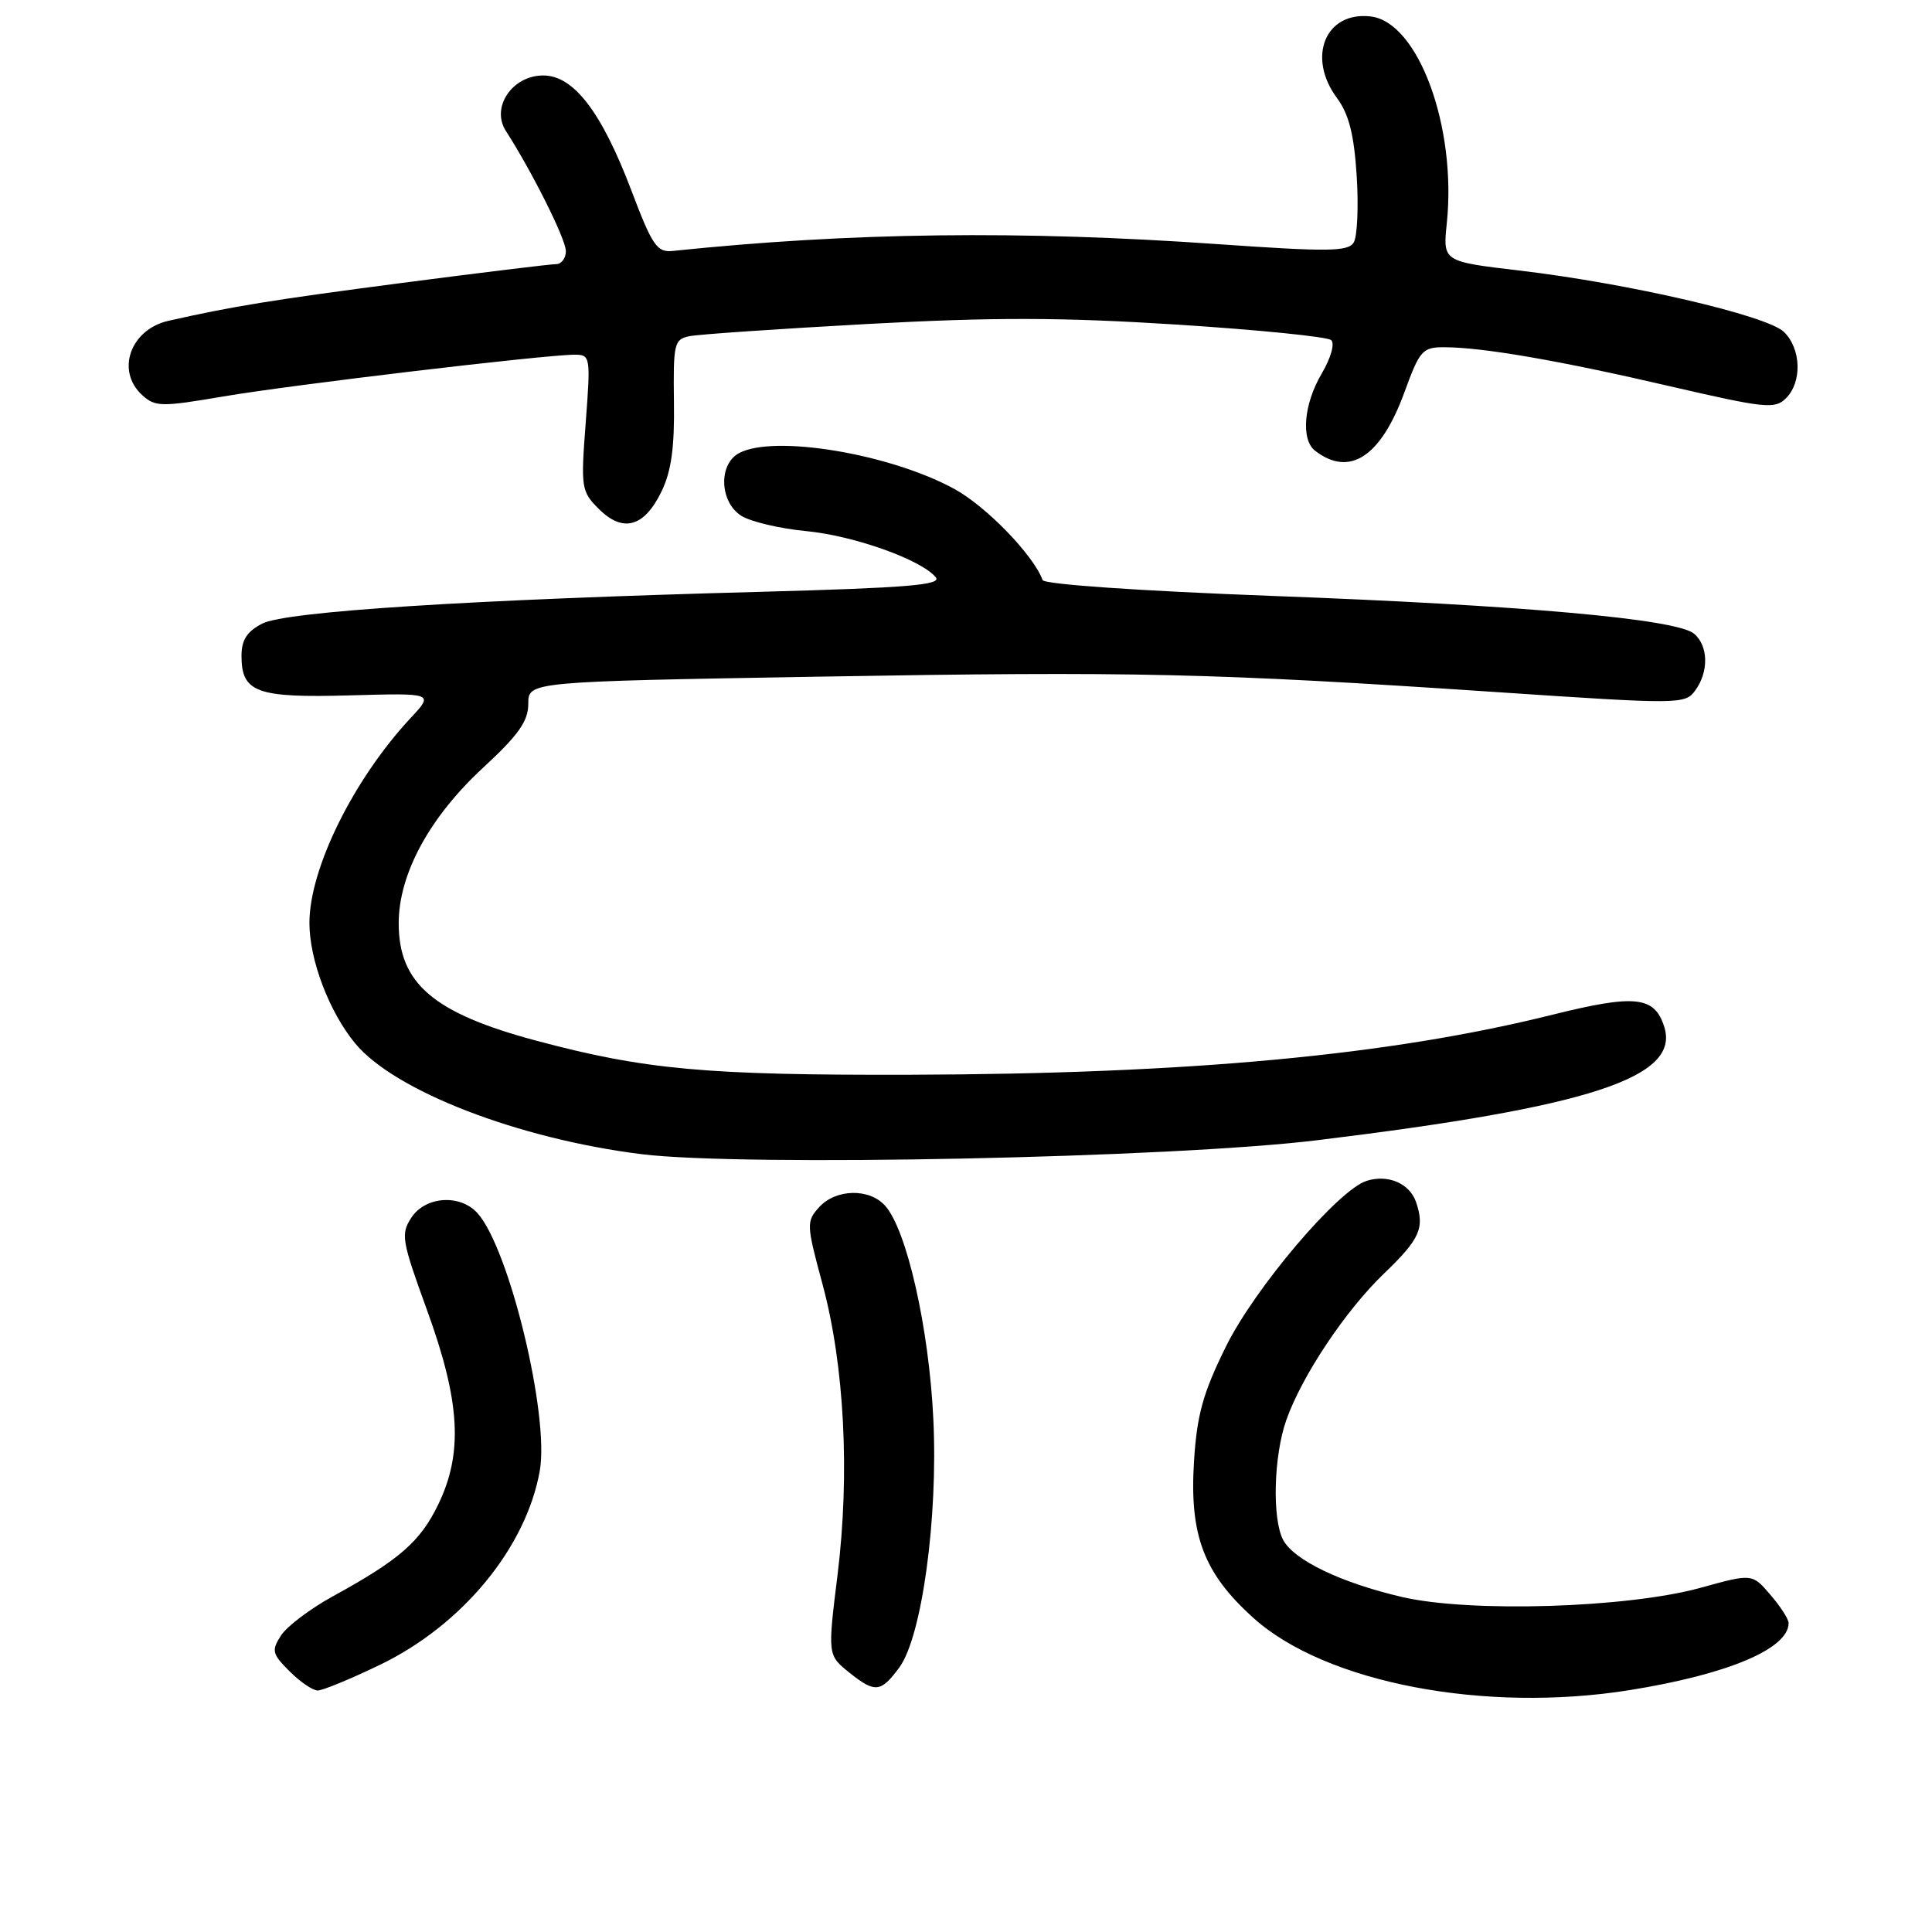 <?xml version="1.0" encoding="UTF-8" standalone="no"?>
<!DOCTYPE svg PUBLIC "-//W3C//DTD SVG 1.1//EN" "http://www.w3.org/Graphics/SVG/1.1/DTD/svg11.dtd" >
<svg xmlns="http://www.w3.org/2000/svg" xmlns:xlink="http://www.w3.org/1999/xlink" version="1.1" viewBox="0 0 256 256">
 <g >
 <path fill="currentColor"
d=" M 216.00 223.94 C 229.00 221.85 237.00 218.46 237.00 215.06 C 237.00 214.54 235.91 212.85 234.58 211.31 C 232.17 208.50 232.17 208.50 225.33 210.39 C 215.63 213.07 194.72 213.71 185.73 211.60 C 177.68 209.72 171.46 206.73 170.03 204.06 C 168.55 201.29 168.76 192.93 170.44 188.17 C 172.50 182.32 178.28 173.65 183.40 168.74 C 188.15 164.18 188.80 162.71 187.64 159.30 C 186.80 156.81 183.92 155.57 181.08 156.47 C 177.31 157.67 166.27 170.67 162.45 178.41 C 159.42 184.53 158.61 187.44 158.22 193.51 C 157.58 203.41 159.48 208.45 166.10 214.40 C 175.66 223.00 196.78 227.03 216.00 223.94 Z  M 50.40 220.57 C 61.27 215.31 69.70 205.08 71.52 194.91 C 72.83 187.58 67.48 165.43 63.27 160.75 C 60.96 158.19 56.37 158.51 54.51 161.34 C 53.08 163.52 53.23 164.38 56.58 173.59 C 60.99 185.71 61.38 192.51 58.07 199.35 C 55.69 204.27 52.93 206.68 44.14 211.50 C 41.13 213.15 38.03 215.49 37.24 216.70 C 35.95 218.71 36.05 219.14 38.36 221.45 C 39.76 222.85 41.44 224.00 42.10 224.00 C 42.75 224.00 46.49 222.46 50.40 220.57 Z  M 119.17 220.94 C 122.16 216.86 124.31 201.13 123.67 188.00 C 123.09 175.91 120.14 162.92 117.27 159.75 C 115.17 157.42 110.74 157.53 108.54 159.96 C 106.83 161.84 106.85 162.26 108.99 170.17 C 111.89 180.93 112.63 195.28 110.98 208.67 C 109.66 219.32 109.66 219.32 112.58 221.66 C 115.95 224.35 116.72 224.27 119.17 220.94 Z  M 174.50 151.09 C 210.71 146.68 222.65 142.77 220.52 136.05 C 219.23 132.00 216.68 131.73 205.73 134.45 C 184.13 139.84 157.69 142.30 120.50 142.41 C 93.58 142.48 85.43 141.74 71.04 137.89 C 57.44 134.25 52.83 130.32 52.83 122.34 C 52.83 115.81 56.91 108.29 64.01 101.73 C 68.71 97.39 70.00 95.56 70.00 93.26 C 70.00 90.32 70.00 90.32 108.54 89.66 C 150.30 88.94 160.58 89.18 198.37 91.71 C 222.61 93.34 223.28 93.33 224.62 91.50 C 226.45 89.01 226.37 85.55 224.46 83.96 C 222.11 82.02 201.80 80.20 168.50 78.96 C 151.03 78.30 138.35 77.43 138.15 76.86 C 136.96 73.58 130.69 67.10 126.46 64.79 C 117.92 60.12 102.56 57.56 97.93 60.04 C 95.16 61.52 95.35 66.55 98.25 68.36 C 99.49 69.13 103.33 70.04 106.79 70.37 C 113.15 70.98 122.05 74.15 123.99 76.49 C 124.84 77.51 120.25 77.89 100.77 78.42 C 62.37 79.45 37.89 81.01 34.75 82.63 C 32.72 83.68 32.00 84.80 32.00 86.90 C 32.00 91.76 34.00 92.49 46.38 92.14 C 57.50 91.83 57.50 91.83 54.39 95.16 C 46.83 103.29 41.00 115.10 41.00 122.30 C 41.00 127.18 43.62 134.08 47.05 138.24 C 52.25 144.56 68.70 150.91 85.06 152.94 C 98.54 154.60 155.34 153.43 174.50 151.09 Z  M 87.64 65.15 C 88.95 62.47 89.39 59.31 89.30 53.25 C 89.20 45.55 89.33 44.96 91.34 44.55 C 92.53 44.30 103.15 43.58 114.94 42.93 C 131.70 42.02 140.65 42.04 155.94 43.01 C 166.70 43.70 175.90 44.62 176.39 45.07 C 176.89 45.52 176.34 47.45 175.14 49.49 C 172.75 53.53 172.35 58.25 174.25 59.72 C 178.82 63.26 182.97 60.54 186.10 51.96 C 188.12 46.42 188.49 46.00 191.38 46.01 C 196.46 46.02 206.61 47.77 221.28 51.18 C 233.90 54.10 235.19 54.24 236.65 52.77 C 238.81 50.62 238.67 46.21 236.38 43.98 C 234.13 41.80 215.75 37.54 201.26 35.84 C 191.18 34.65 191.18 34.65 191.71 29.57 C 193.03 16.78 187.92 2.91 181.62 2.18 C 175.64 1.48 173.13 7.55 177.15 12.98 C 178.74 15.13 179.42 17.82 179.77 23.31 C 180.03 27.40 179.85 31.37 179.37 32.14 C 178.63 33.34 175.95 33.37 161.50 32.36 C 135.24 30.51 112.79 30.79 89.15 33.25 C 87.05 33.47 86.44 32.57 83.65 25.21 C 79.70 14.81 76.01 10.00 71.98 10.00 C 67.87 10.00 65.02 14.23 67.03 17.35 C 70.50 22.74 74.96 31.66 74.98 33.25 C 74.99 34.21 74.40 35.00 73.68 35.00 C 72.95 35.00 63.69 36.13 53.10 37.51 C 36.07 39.74 30.76 40.60 22.32 42.51 C 17.25 43.66 15.32 49.17 18.86 52.37 C 20.57 53.92 21.39 53.93 29.61 52.53 C 38.65 50.99 72.23 47.00 76.14 47.00 C 78.23 47.00 78.27 47.25 77.61 56.01 C 76.95 64.65 77.02 65.12 79.35 67.44 C 82.54 70.63 85.36 69.85 87.64 65.15 Z "/>
</g>
</svg>